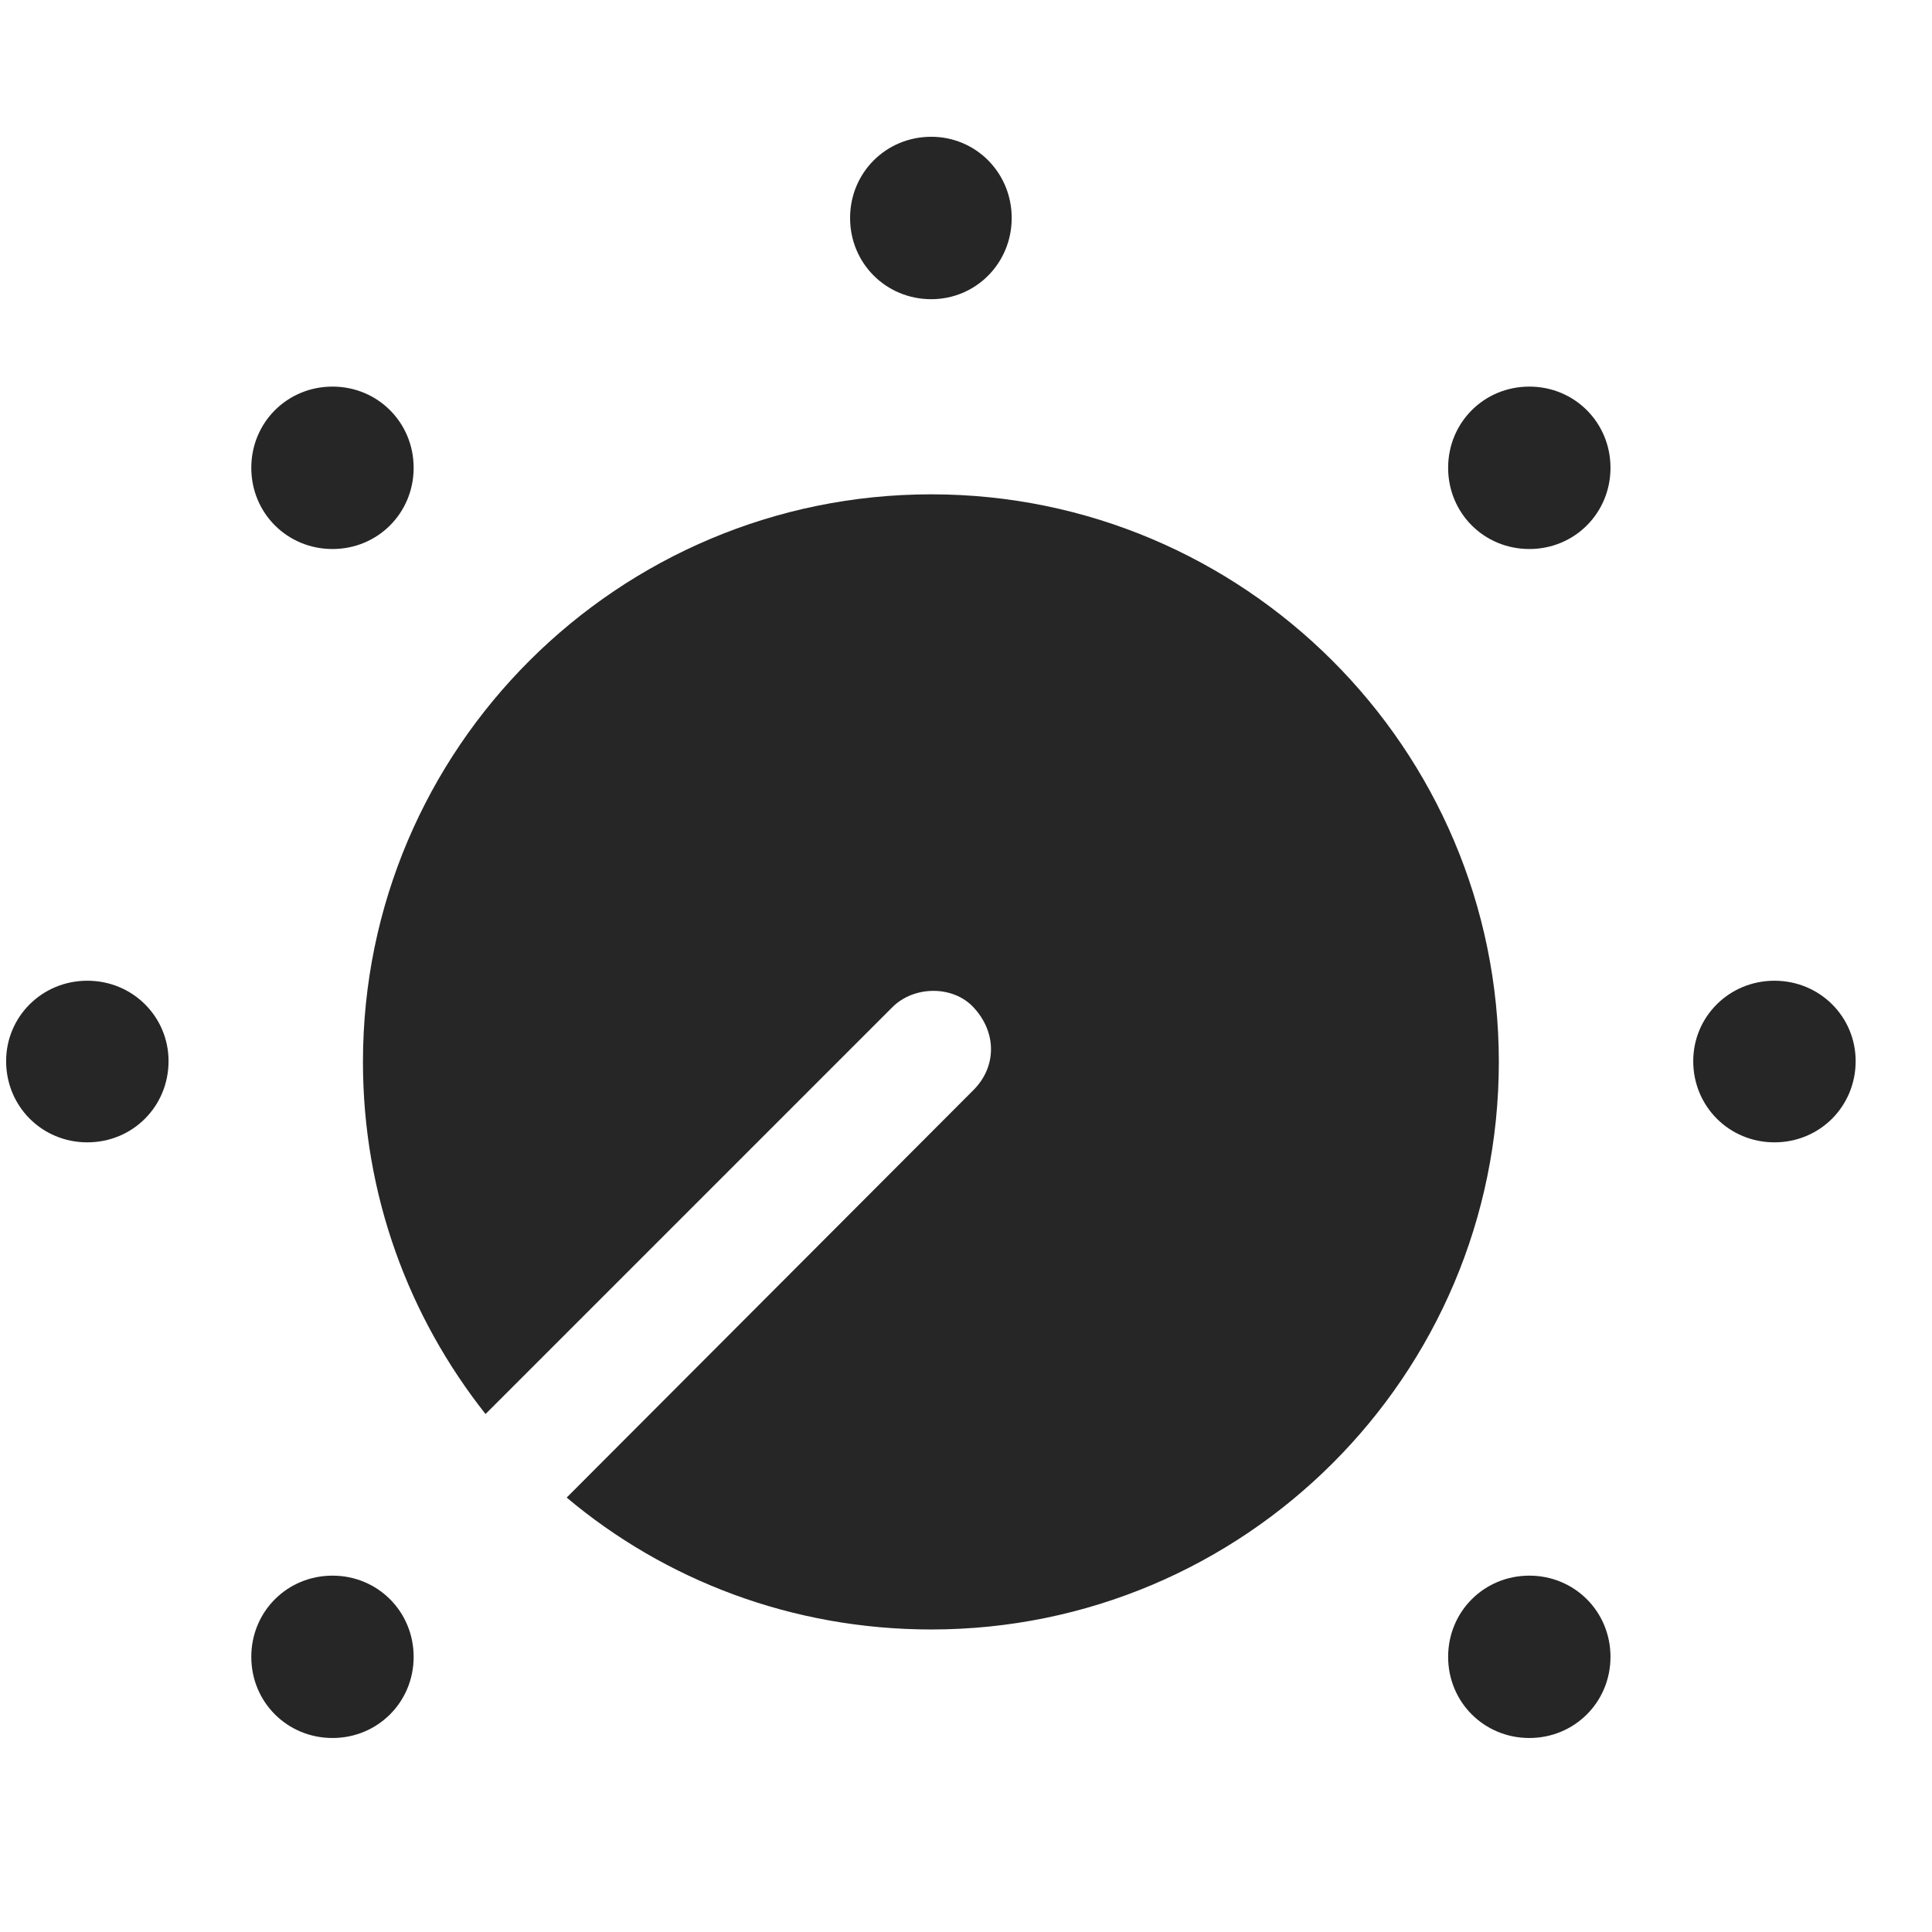 <svg width="29" height="29" viewBox="0 0 29 29" fill="currentColor" xmlns="http://www.w3.org/2000/svg">
<g clip-path="url(#clip0_2207_34805)">
<path d="M13.979 24.459C18.666 24.459 22.498 20.663 22.498 15.94C22.498 11.229 18.666 7.42 13.979 7.42C9.28 7.42 5.448 11.229 5.448 15.94C5.448 17.944 6.139 19.772 7.288 21.225L13.393 15.12C13.721 14.791 14.307 14.791 14.612 15.12C14.963 15.495 14.963 16.01 14.612 16.362L8.506 22.479C9.983 23.721 11.893 24.459 13.979 24.459Z" fill="currentColor" fill-opacity="0.85"/>
<path d="M4.991 26.088C5.67 26.088 6.209 25.549 6.209 24.87C6.209 24.19 5.67 23.651 4.991 23.651C4.311 23.651 3.772 24.19 3.772 24.87C3.772 25.549 4.311 26.088 4.991 26.088ZM1.311 17.147C1.991 17.147 2.53 16.608 2.53 15.928C2.53 15.26 1.991 14.721 1.311 14.721C0.631 14.721 0.092 15.26 0.092 15.928C0.092 16.608 0.631 17.147 1.311 17.147ZM4.991 8.241C5.67 8.241 6.209 7.702 6.209 7.022C6.209 6.342 5.67 5.803 4.991 5.803C4.311 5.803 3.772 6.342 3.772 7.022C3.772 7.702 4.311 8.241 4.991 8.241ZM13.979 4.491C14.647 4.491 15.186 3.952 15.186 3.272C15.186 2.592 14.647 2.053 13.979 2.053C13.299 2.053 12.76 2.592 12.76 3.272C12.76 3.952 13.299 4.491 13.979 4.491ZM22.956 8.241C23.635 8.241 24.174 7.702 24.174 7.022C24.174 6.342 23.635 5.803 22.956 5.803C22.276 5.803 21.737 6.342 21.737 7.022C21.737 7.702 22.276 8.241 22.956 8.241ZM26.635 17.147C27.315 17.147 27.854 16.608 27.854 15.928C27.854 15.26 27.315 14.721 26.635 14.721C25.956 14.721 25.416 15.26 25.416 15.928C25.416 16.608 25.956 17.147 26.635 17.147ZM22.956 26.088C23.635 26.088 24.174 25.549 24.174 24.87C24.174 24.19 23.635 23.651 22.956 23.651C22.276 23.651 21.737 24.19 21.737 24.87C21.737 25.549 22.276 26.088 22.956 26.088Z" fill="currentColor" fill-opacity="0.85"/>
</g>
<defs>
<clipPath id="clip0_2207_34805">
<rect width="27.762" height="24.035" fill="currentColor" transform="translate(0.092 2.053)"/>
</clipPath>
</defs>
</svg>
